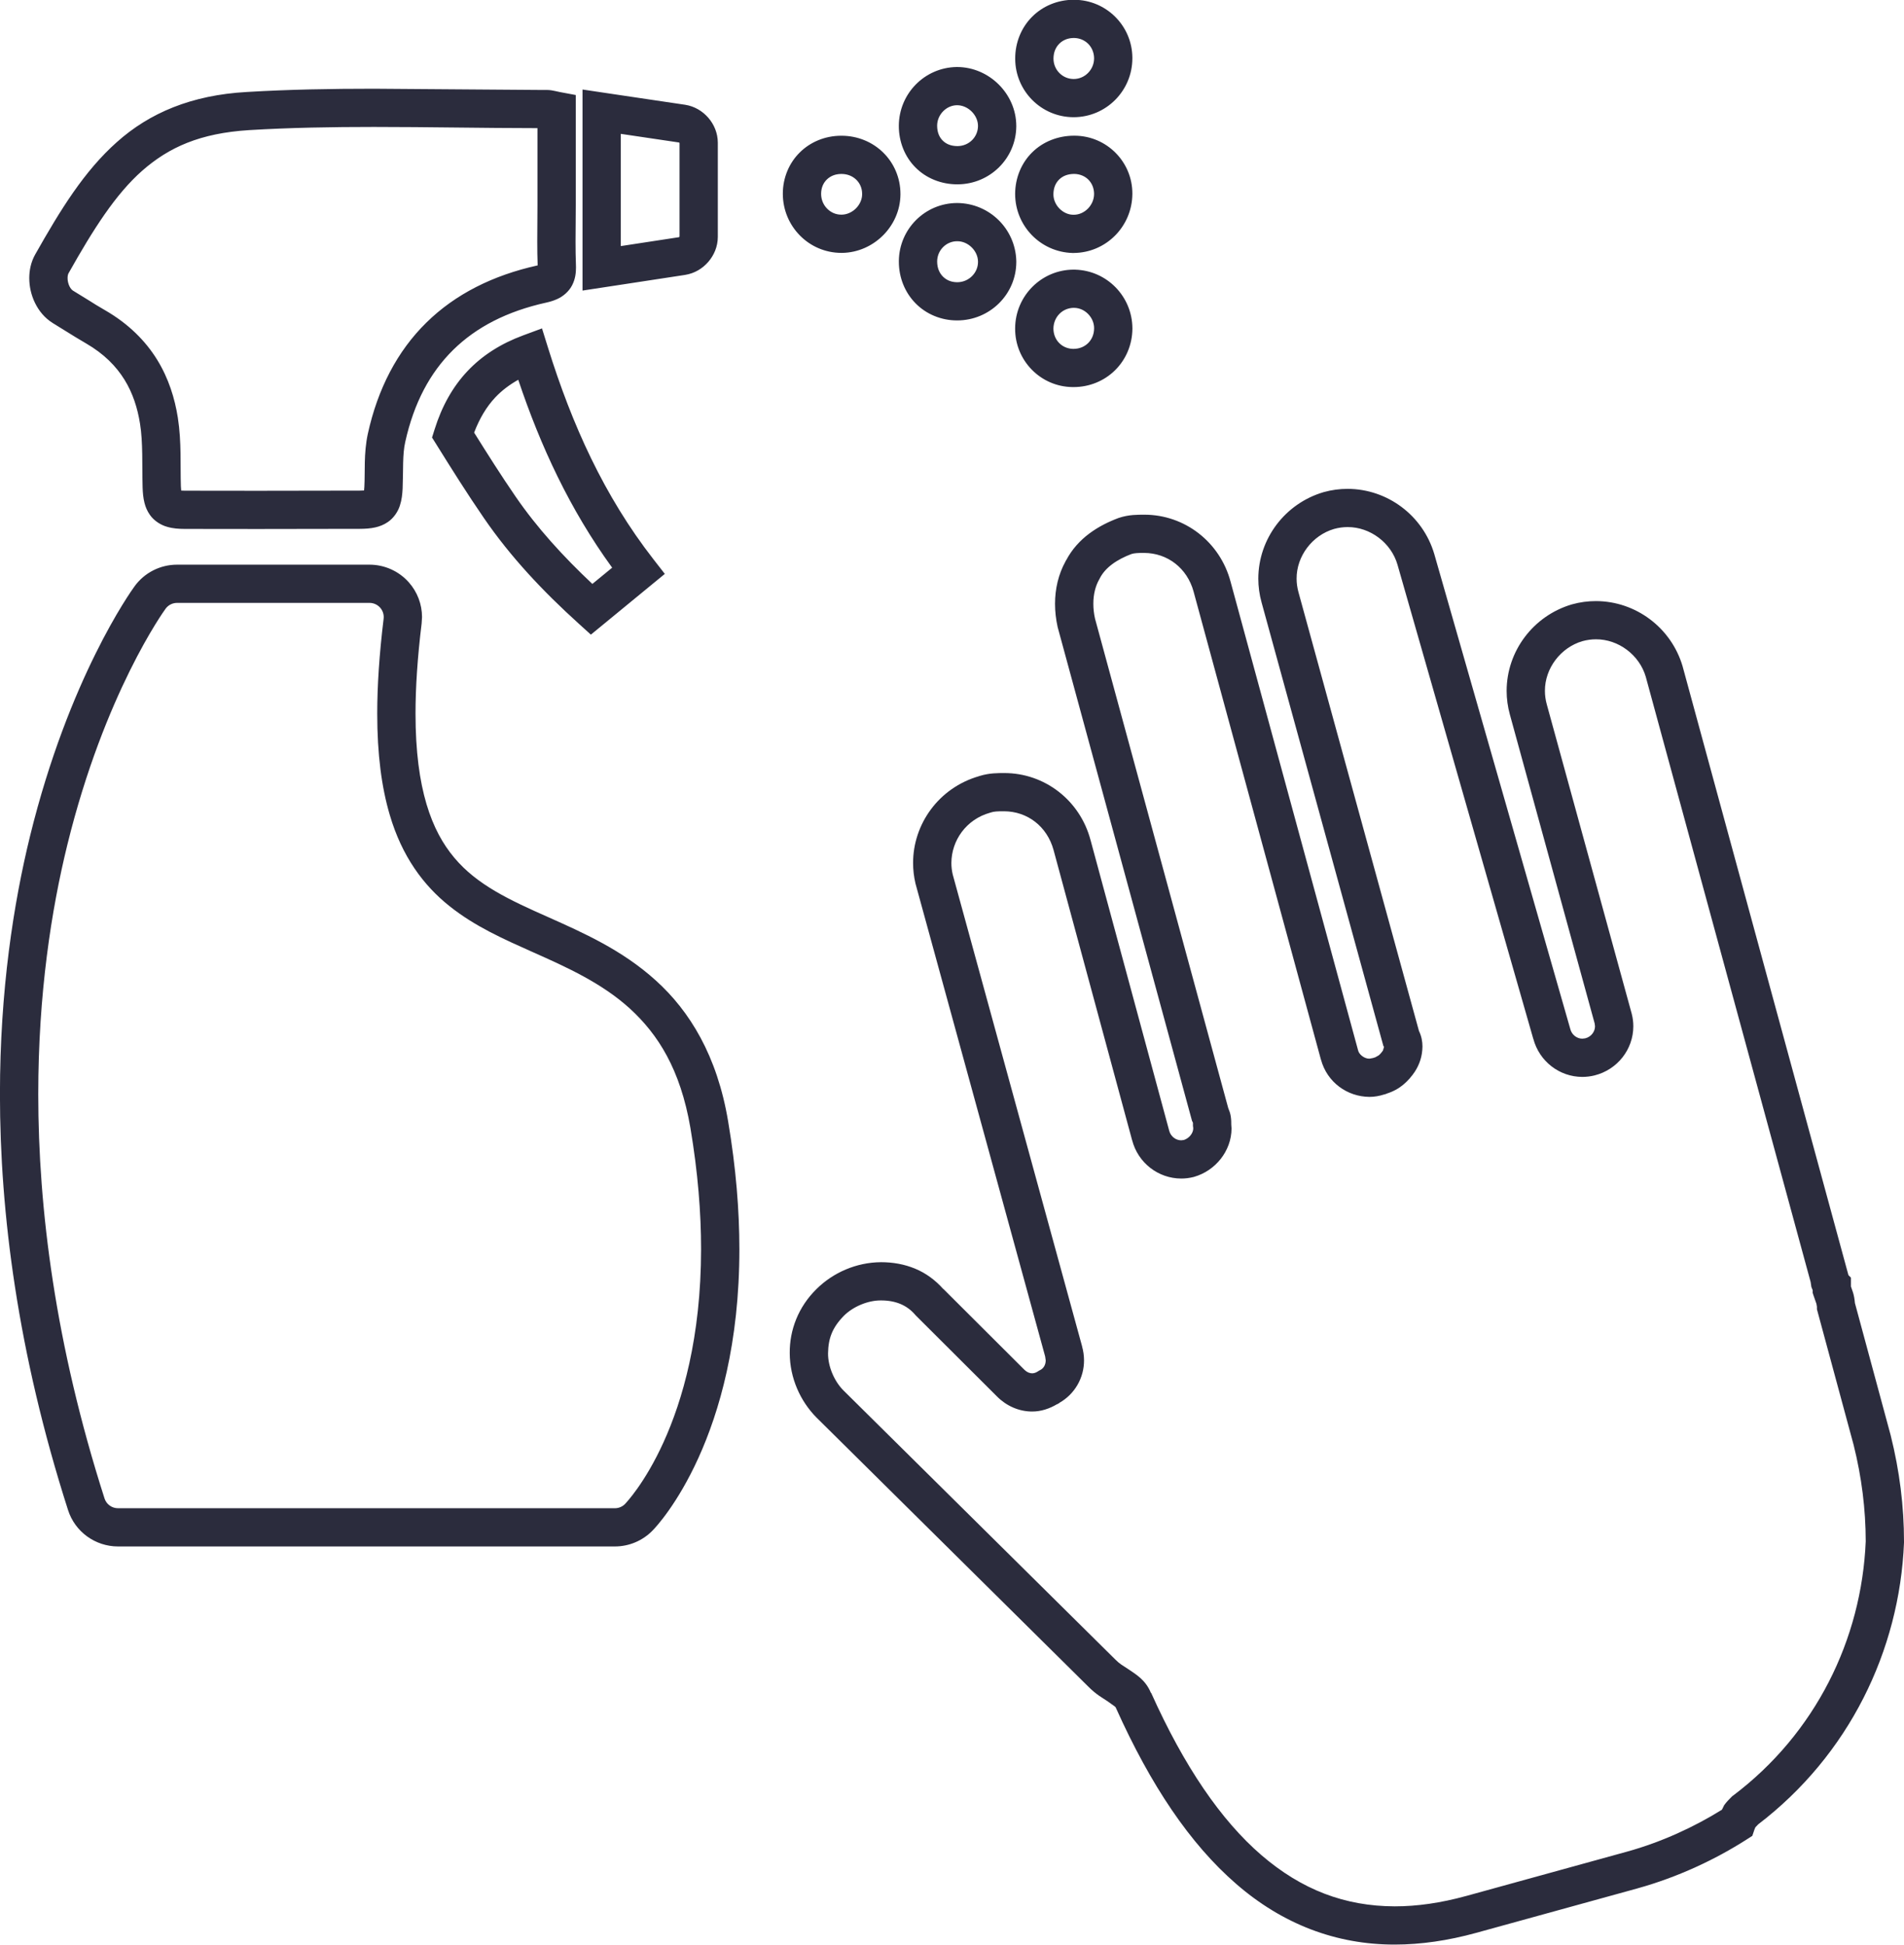 <svg xmlns="http://www.w3.org/2000/svg" preserveAspectRatio="xMidYMid" width="93" height="95" viewBox="0 0 93 95"><defs><style>.cls-1 { fill: #2b2c3d; fill-rule: evenodd; }</style></defs><path d="M49.587 2.885c.011 1.561 1.271 2.83 2.838 2.84h.018c1.591-.003 2.866-1.296 2.867-2.878v-.035c-.015-1.556-1.276-2.814-2.836-2.822v-.001h-.021c-.789-.002-1.522.308-2.041.831-.521.521-.827 1.253-.825 2.039v.027-.001zm2.152-.749c.172-.17.404-.279.714-.281h.002c.55.005.973.422.985.98v.012c0 .281-.112.531-.296.717-.185.185-.428.295-.701.295h-.006c-.536-.003-.975-.438-.98-.988v-.012c.002-.314.112-.55.282-.723zm.772 11.035v.001h.002l-.002-.001zm-8.607-.433v-.002.002zm.817 2.079c.515.526 1.248.838 2.035.835h.003c1.586-.003 2.878-1.272 2.882-2.852l-.001-.07v-.001c-.049-1.556-1.313-2.795-2.874-2.812h-.015c-1.563.002-2.826 1.262-2.847 2.821v.039c-.002.784.299 1.516.817 2.04zm1.054-2.053v-.002c.006-.547.451-.981.976-.978v-.001l.002.001h.003c.526-.007 1.009.466 1.014.993v-.001.024c0 .527-.448.985-1.013.986h-.001c-.307-.002-.532-.109-.702-.278-.166-.171-.278-.41-.279-.731v-.013zm6.61 6.144h.048c.784.002 1.513-.307 2.033-.824.523-.514.839-1.239.846-2.024v-.026c-.011-1.55-1.24-2.82-2.801-2.862l-.058-.001c-1.582-.002-2.86 1.283-2.869 2.863v-.004.024c-.006 1.553 1.238 2.835 2.801 2.854zm-.931-2.859v.001c.009-.58.451-1.011.999-1.013l.019.001h.003c.253.004.493.115.676.302.183.188.291.436.29.694v.011-.003c-.004.304-.116.541-.291.717-.178.173-.416.281-.717.283h-.021.001c-.542-.013-.953-.427-.959-.988v-.005zm-1.87-6.58v-.004.004zm2.795 2.888h.067c1.582-.012 2.847-1.294 2.864-2.874v-.017c.008-1.557-1.252-2.828-2.813-2.837h.002-.036c-.784-.002-1.52.293-2.044.811-.526.516-.832 1.247-.835 2.029v.016c.008 1.552 1.236 2.824 2.795 2.872zm-.925-2.875c.005-.323.115-.548.279-.713.167-.162.399-.271.73-.273h.015c.555.013.954.416.962.97v.008c-.001.273-.116.529-.304.719-.19.19-.435.298-.69.298h-.022c-.513-.004-.977-.478-.97-1.006v-.003zm-11.571 53.486l.003-.004-.001.001-.002.003zm.003-.004zm1.208-50.611h.038c.782-.011 1.487-.344 1.997-.852s.844-1.212.853-1.993v.001-.035c.001-.785-.319-1.511-.843-2.022-.522-.515-1.251-.822-2.038-.821h-.025c-.775.003-1.496.304-2.011.816-.517.509-.824 1.228-.828 2v.022c.003 1.582 1.267 2.881 2.857 2.884zm-.987-2.889v-.003c.004-.299.11-.523.276-.689.167-.163.397-.271.705-.275h.013c.305.001.549.112.727.285.175.175.282.405.283.692v.015c-.001.251-.112.5-.304.692-.192.191-.445.303-.699.305h-.014c-.27 0-.508-.108-.692-.292-.182-.185-.295-.437-.295-.725v-.005zm20.001 18.954l.001.004-.001-.004zm13.643 6.493l-.001-.003.001.003zm-12.129-5.482l-.001-.003.001.003zm30.73 40.692l-.002-.008-1.747-6.461c-.016-.189-.047-.366-.09-.505l-.104-.304v-.433l-.123-.123-8.101-29.743-.002-.008c-.555-1.868-2.275-3.169-4.231-3.174-.385 0-.778.051-1.167.159l-.006.002-.008.002c-1.871.554-3.175 2.27-3.18 4.222 0 .384.052.776.16 1.164l4.139 15.079.018.141c.002.259-.187.518-.477.589l-.142.017c-.259.002-.519-.185-.59-.476l-.004-.016-6.64-23.188-.001-.003c-.554-1.868-2.275-3.169-4.231-3.174-.385 0-.777.051-1.167.159l-.006.002-.007.002c-1.872.553-3.176 2.27-3.181 4.222 0 .384.052.776.16 1.164l5.948 21.66.033.049-.053.177c-.063.095-.139.182-.209.239l-.174.097-.051.013-.049.018-.175.032c-.243.008-.518-.202-.56-.42l-.002-.008-6.221-22.864c-.513-1.945-2.243-3.284-4.221-3.28-.307.003-.735-.01-1.229.153l-.016.005-.015.006c-.479.179-.971.42-1.426.76-.44.329-.843.762-1.128 1.308l-.004-.002-.015.031-.009.013.002.001c-.351.634-.515 1.35-.515 2.079 0 .374.043.752.126 1.127l.005.021 6.56 24.107.041.082.004.009.001.094v.066l.01.066.004.054c.001.096-.039.221-.129.334-.085.109-.209.193-.333.231l-.125.015c-.259.002-.519-.186-.59-.477l-.002-.009-3.837-14.178v.002c-.513-1.944-2.243-3.283-4.221-3.277-.298.002-.71-.007-1.183.138l-.001-.002-.018.007-.025.006.001.003c-1.979.571-3.224 2.352-3.221 4.242 0 .33.038.663.115.993l.004.017 6.33 23.087.001.005.028.193c-.004.23-.11.392-.272.474l-.053.027-.049.032c-.118.078-.207.097-.29.099-.114-.002-.243-.042-.393-.189l-3.941-3.931-.004.004c-.391-.441-.859-.781-1.37-.993-.533-.223-1.101-.319-1.671-.319-1.211.007-2.342.51-3.149 1.308-.892.875-1.322 2.005-1.311 3.142.007 1.208.512 2.336 1.311 3.143l.002.001 13.269 13.137-.004-.004c.191.193.375.341.54.456l.432.283.001.001.334.24.035.036.004.011.019.042c1.689 3.758 3.609 6.621 5.867 8.576 2.251 1.956 4.871 2.966 7.743 2.96 1.277 0 2.602-.194 3.973-.571l7.878-2.172.001-.001c1.969-.546 3.807-1.41 5.336-2.39l.276-.177.105-.311.043-.104.135-.143c4.424-3.381 6.91-8.471 7.126-13.769v-.038c0-1.732-.217-3.465-.649-5.191zm-7.692 17.583l-.053.04-.046.046c-.1.102-.218.214-.344.389l-.11.222c-1.338.833-2.942 1.579-4.626 2.045l-7.877 2.172.001-.001c-1.234.339-2.39.504-3.477.504-2.441-.007-4.546-.808-6.518-2.504-1.967-1.697-3.769-4.327-5.385-7.929l-.01.005c-.128-.318-.324-.556-.505-.718-.202-.18-.392-.301-.548-.406l.002.001-.397-.26c-.094-.066-.169-.125-.288-.244l-.002-.002-13.269-13.135c-.445-.437-.769-1.169-.762-1.823.011-.723.204-1.249.763-1.822v-.001c.436-.444 1.17-.767 1.826-.76.363 0 .676.06.947.173.271.114.506.28.726.535l.024.027 3.966 3.956-.001-.001c.452.457 1.068.738 1.717.737.425.001.847-.135 1.224-.363l.004.009.048-.034.054-.025-.005-.008c.758-.427 1.213-1.229 1.21-2.077 0-.231-.034-.465-.099-.696h.002l-6.316-23.037c-.044-.187-.066-.375-.066-.562.003-1.093.718-2.134 1.894-2.459l.022-.006.021-.007c.13-.046.326-.058.64-.056 1.133.005 2.097.733 2.414 1.893l3.836 14.173.001-.001c.287 1.109 1.276 1.873 2.399 1.875.197 0 .397-.024.595-.074l.016-.003.015-.005c.534-.153.981-.47 1.304-.879.321-.409.526-.923.527-1.486l-.013-.186c-.001-.101.003-.231-.026-.412-.021-.136-.069-.272-.123-.399l-6.508-23.913c-.054-.245-.08-.486-.08-.716-.001-.465.106-.879.29-1.199l.013-.022.011-.023c.131-.26.334-.489.607-.693.265-.199.595-.367.938-.496.128-.043.319-.056.625-.054 1.132.005 2.098.735 2.414 1.893v.002l6.22 22.862.002-.001c.297 1.097 1.276 1.807 2.368 1.815.242 0 .489-.044.731-.123l.001.004.033-.013.067-.019-.002-.006c.321-.098.599-.254.816-.435.242-.201.425-.424.569-.639.235-.364.366-.762.373-1.231-.001-.233-.043-.496-.171-.758l-5.885-21.43c-.062-.226-.092-.448-.092-.665-.005-1.096.763-2.116 1.83-2.428.224-.062.445-.091.661-.091 1.101-.005 2.126.765 2.436 1.834l6.633 23.163.002-.001c.292 1.102 1.276 1.861 2.395 1.862.197 0 .398-.024.596-.073 1.119-.281 1.892-1.273 1.894-2.4 0-.197-.024-.397-.074-.594l-.002-.011-4.149-15.111-.001-.003c-.063-.226-.092-.448-.092-.665-.005-1.095.762-2.115 1.83-2.428.224-.061.445-.091.661-.091 1.1-.005 2.124.764 2.435 1.832l8.052 29.562.037.244.063.157v.132l.048.144.135.387.025.145v.123l1.791 6.623c.394 1.575.59 3.145.592 4.713-.201 4.798-2.456 9.385-6.47 12.414zm-43.586-81.073h.003-.003zm-9.039 41.265c-1.654-1.5-3.566-2.338-5.256-3.095l-.381.852.381-.852c-1.878-.832-3.473-1.571-4.585-2.898-.561-.667-1.025-1.493-1.362-2.626-.336-1.131-.536-2.57-.536-4.418 0-1.268.094-2.727.299-4.407v-.001l.019-.308c0-.621-.227-1.226-.645-1.697-.487-.549-1.185-.862-1.92-.863h-9.401c-.821 0-1.592.392-2.074 1.056h-.001.001c-.188.258-3.21 4.489-5.102 12.185-.809 3.294-1.474 7.547-1.474 12.628 0 5.769.858 12.605 3.325 20.309.338 1.06 1.326 1.78 2.442 1.78h24.268c.69 0 1.351-.277 1.834-.77.32-.317 4.253-4.568 4.248-13.755 0-1.874-.163-3.952-.55-6.241-.534-3.202-1.873-5.382-3.53-6.879zm-1.505 25.57c-.132.134-.31.208-.497.208h-24.268c-.303 0-.569-.194-.66-.48v-.001c-2.408-7.518-3.236-14.156-3.236-19.741 0-4.919.643-9.021 1.42-12.184 1.82-7.408 4.727-11.435 4.798-11.531l.002-.004-.001.002c.13-.179.339-.285.56-.285h9.401c.198-.001.389.086.519.233.114.128.175.292.175.46l-.005.083c-.212 1.74-.312 3.273-.312 4.633 0 1.981.212 3.597.612 4.948.594 2.025 1.647 3.442 2.905 4.445 1.256 1.007 2.675 1.628 4.074 2.254 1.694.752 3.392 1.524 4.758 2.769 1.363 1.25 2.455 2.954 2.946 5.81.37 2.191.523 4.164.523 5.931-.005 8.639-3.648 12.373-3.714 12.45zm-4.056-57.424l-.926.343c-1.074.397-1.992.975-2.718 1.748-.728.773-1.252 1.727-1.598 2.83l-.129.409.227.363c.745 1.196 1.496 2.391 2.302 3.564 1.315 1.918 2.897 3.591 4.631 5.16l.598.542.624-.512 2.286-1.879.702-.576-.558-.717c-2.411-3.097-3.977-6.577-5.148-10.334l-.293-.941zm2.46 12.482c-1.421-1.338-2.698-2.733-3.759-4.28-.693-1.009-1.354-2.053-2.016-3.112.266-.698.605-1.263 1.034-1.721.315-.334.688-.615 1.121-.86 1.087 3.242 2.522 6.339 4.587 9.179l-.967.794zm9.303-19.077v-.004.004zm-7.902 4.46l3.128-.478h-.002c.474-.074.861-.319 1.138-.64.276-.322.461-.74.463-1.219v-4.597c-.002-.479-.187-.898-.464-1.219-.278-.32-.665-.563-1.137-.637h-.003l-3.127-.464-.805-.12-1.073-.16v9.821l1.882-.287zm-.012-7.368l2.844.422.023.024.002.003v4.567l-.022.028-.003.003-2.844.435v-5.482zm-10.657 17.324v.001-.001zm27.097-14.859h.031c1.562-.014 2.831-1.266 2.846-2.825v-.026c-.001-.795-.34-1.511-.858-2.026-.517-.515-1.236-.852-2.033-.853h-.028.002c-1.568.026-2.81 1.304-2.82 2.865v.004c-.003.783.293 1.519.817 2.041.521.525 1.259.823 2.043.82zm-.989-2.863c0-.267.11-.517.292-.704.184-.187.423-.294.676-.297h.007c.255-.001.515.112.712.308.197.197.31.454.309.705v.007c-.007.537-.437.97-.995.977h.002-.014c-.33-.002-.555-.11-.718-.27-.16-.164-.269-.391-.271-.724v-.002zm-44.064 8.657c.185.379.468.737.877.989l.001.001 1.103.682.512.305h.001c.888.517 1.468 1.116 1.876 1.772.406.656.638 1.383.76 2.153.149.926.095 1.987.126 3.123v.001c.01.255.028.493.093.747.048.188.128.391.265.583.204.293.54.497.833.578.298.088.57.103.864.105h-.001c1.189.003 2.377.004 3.566.004 1.665 0 3.33-.003 4.996-.008h-.001c.263-.002.506-.015.764-.074.192-.045.399-.121.593-.254.297-.198.505-.524.594-.807.094-.289.119-.552.134-.834.036-.888-.011-1.672.127-2.27.425-1.92 1.215-3.391 2.344-4.504 1.131-1.111 2.625-1.884 4.545-2.309h.002c.18-.041.355-.091.537-.175.267-.118.566-.359.725-.673.16-.312.187-.608.188-.865l-.003-.137v.001c-.014-.37-.019-.746-.019-1.126l.011-1.765v-5.399l-.763-.143-.256-.055c-.094-.02-.226-.05-.405-.05h-.342l-8.095-.06c-2.064 0-4.134.035-6.207.159-2.71.152-4.755 1.026-6.346 2.448-1.595 1.417-2.75 3.296-3.988 5.486v-.001c-.21.374-.29.774-.291 1.159.001.42.095.831.28 1.213zm1.64-1.454l.002-.004-.001.003c1.213-2.157 2.294-3.856 3.599-5.007 1.308-1.146 2.825-1.829 5.217-1.98 2.019-.121 4.052-.155 6.095-.155 2.648 0 5.314.057 7.99.059v3.781l-.01 1.765c0 .381.005.768.02 1.158-2.181.481-4.027 1.407-5.438 2.797-1.418 1.392-2.374 3.23-2.858 5.432-.206.966-.128 1.849-.169 2.582v.001l-.015.183-.206.007h-.001c-1.663.006-3.326.008-4.989.008-1.187 0-2.374-.001-3.561-.004h-.001l-.173-.006-.015-.2v.002c-.035-1.027.036-2.163-.148-3.356-.15-.951-.451-1.93-1.016-2.844-.564-.913-1.393-1.748-2.529-2.405l.001.001-.452-.268c-.121-.077-.355-.225-1.125-.696-.045-.027-.118-.098-.175-.216-.057-.116-.092-.269-.091-.397-.001-.118.028-.207.049-.241zm3.225 15.293l-.001.002.001-.002z" class="cls-1"/></svg>